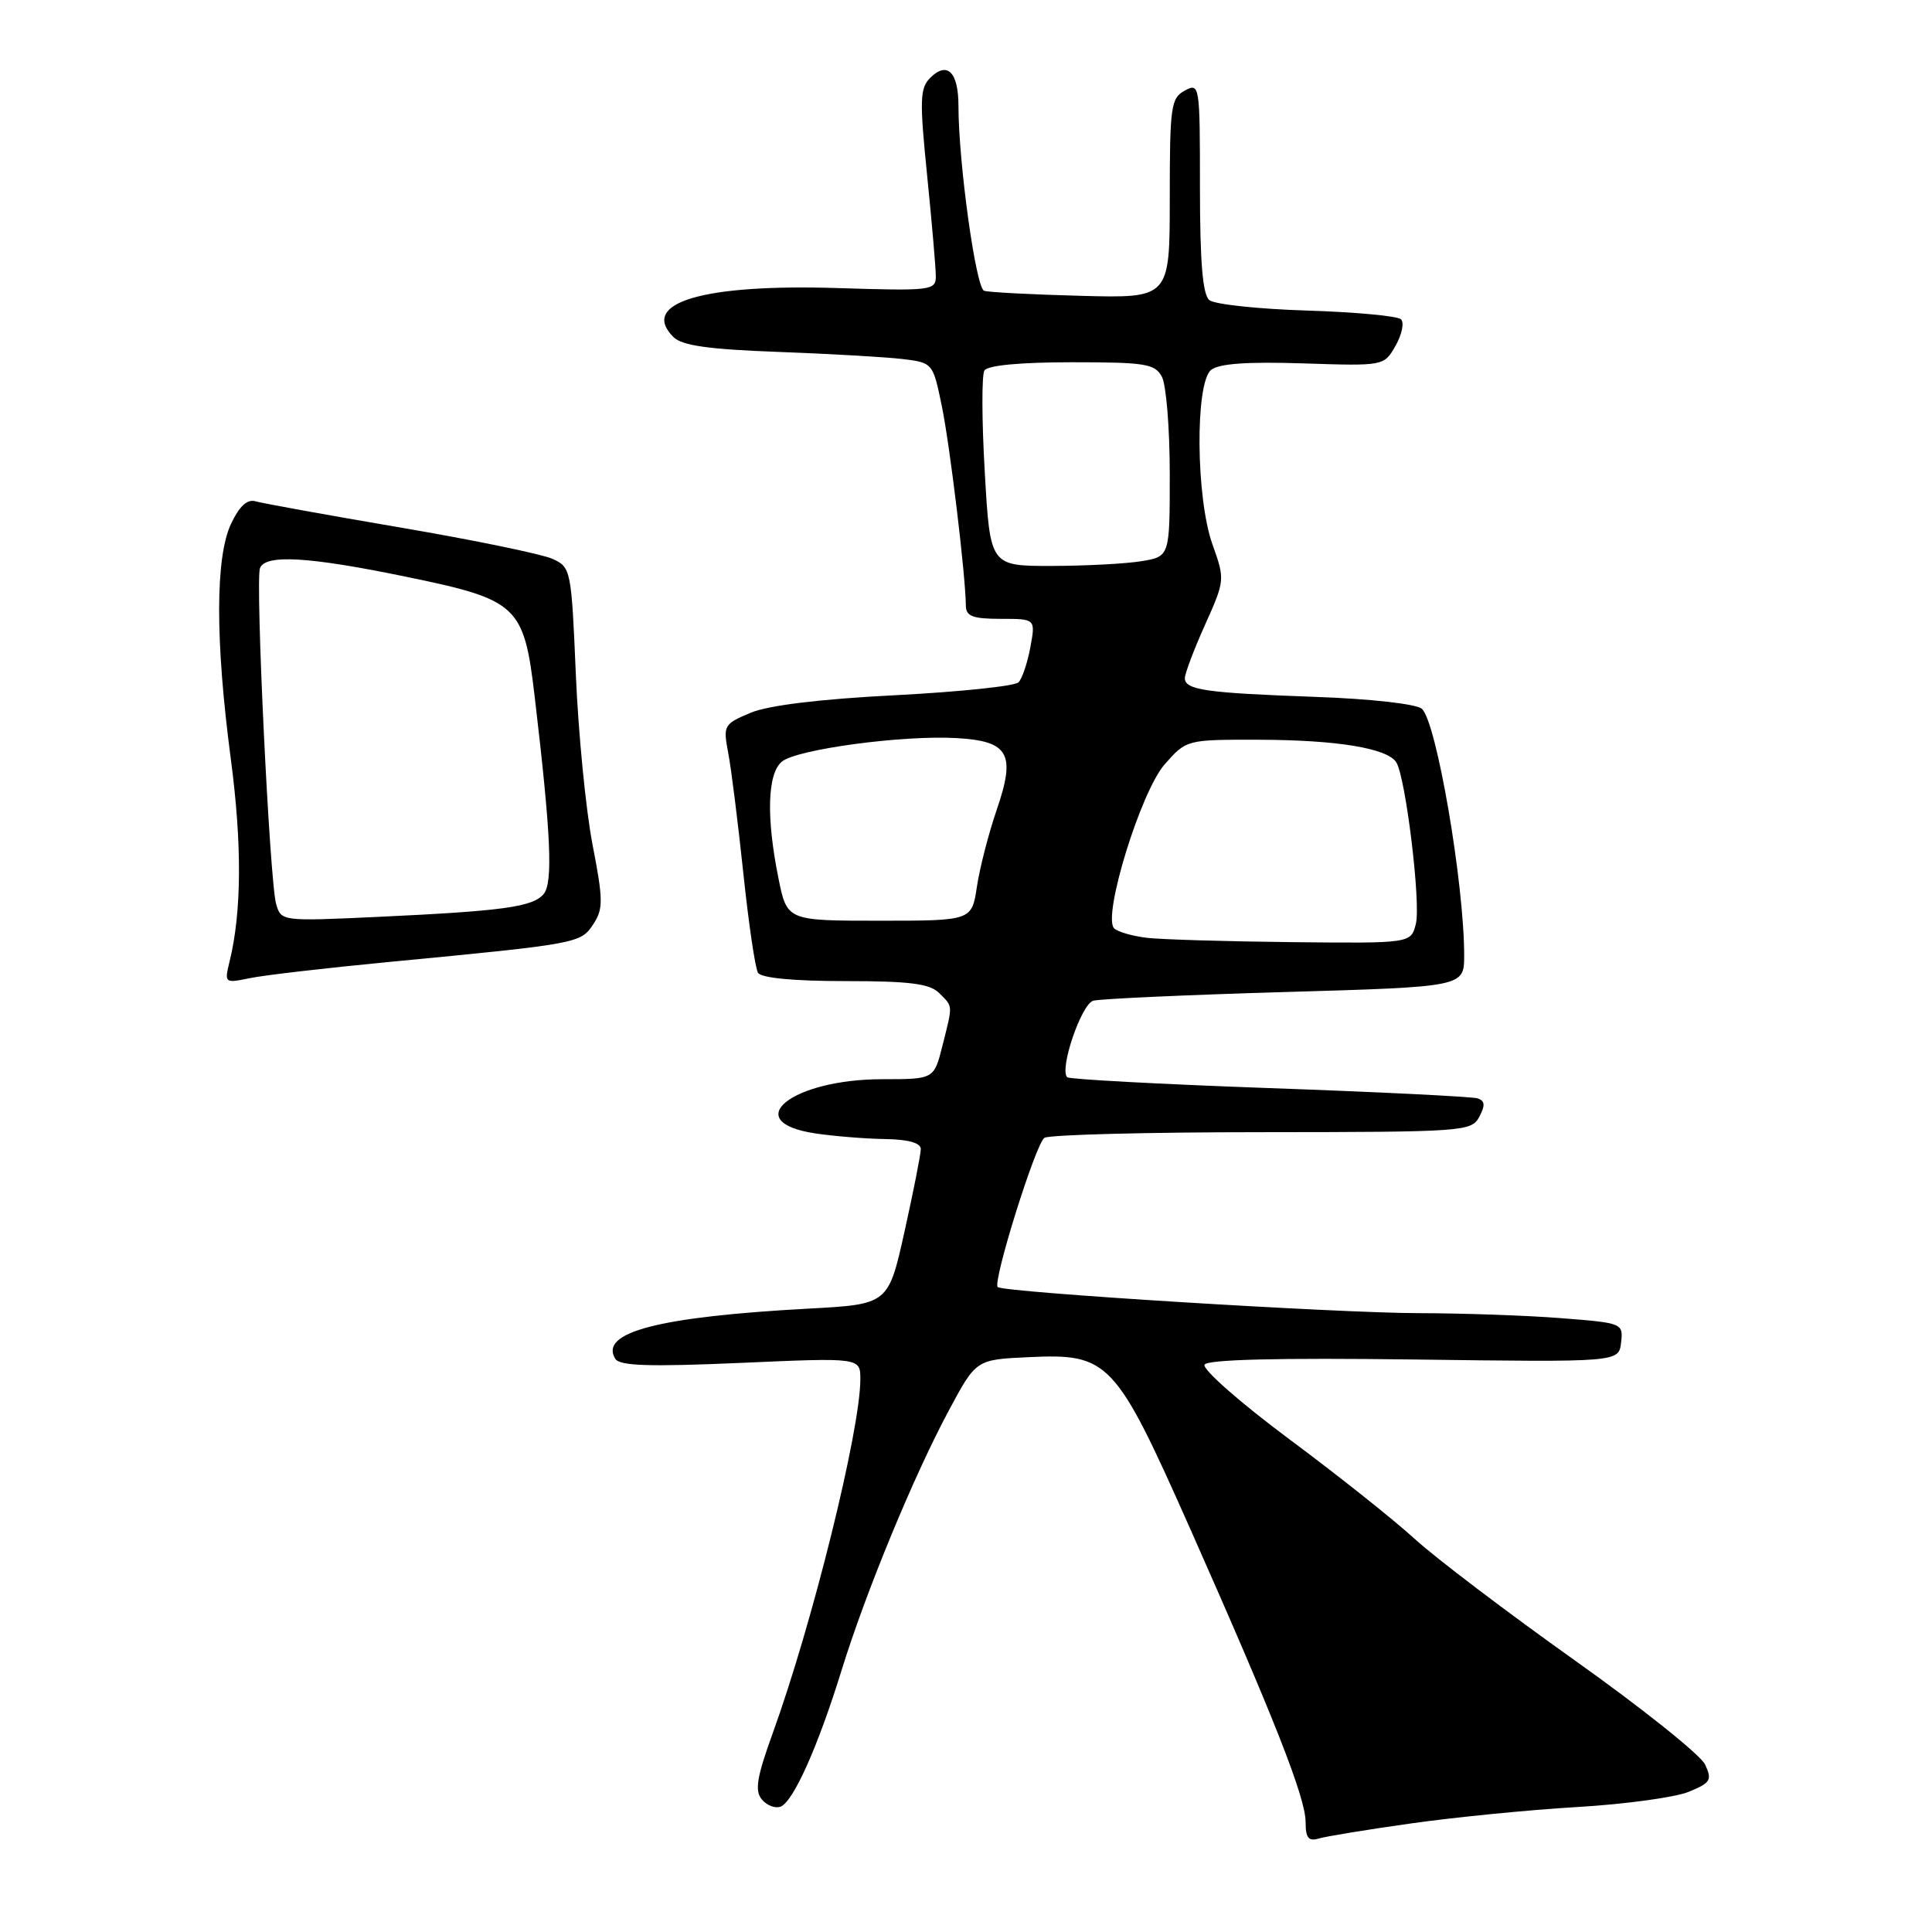 <?xml version="1.0" encoding="UTF-8" standalone="no"?>
<!DOCTYPE svg PUBLIC "-//W3C//DTD SVG 1.1//EN" "http://www.w3.org/Graphics/SVG/1.1/DTD/svg11.dtd" >
<svg xmlns="http://www.w3.org/2000/svg" xmlns:xlink="http://www.w3.org/1999/xlink" version="1.1" viewBox="0 0 256 256">
 <g >
 <path fill="currentColor"
d=" M 187.00 241.61 C 192.78 240.79 202.68 239.81 209.00 239.44 C 215.32 239.07 221.96 238.16 223.75 237.43 C 226.68 236.23 226.89 235.87 225.93 233.80 C 225.33 232.54 217.57 226.33 208.67 220.01 C 199.78 213.69 190.25 206.46 187.50 203.95 C 184.75 201.43 177.21 195.43 170.73 190.62 C 164.26 185.80 159.26 181.39 159.61 180.82 C 160.03 180.14 169.37 179.91 187.37 180.14 C 214.50 180.50 214.50 180.50 214.80 177.90 C 215.10 175.33 215.01 175.30 206.80 174.66 C 202.24 174.30 193.78 174.01 188.00 174.00 C 177.21 173.99 132.91 171.24 132.20 170.54 C 131.51 169.84 137.23 151.53 138.39 150.77 C 139.00 150.36 151.97 150.02 167.21 150.02 C 193.97 150.00 194.97 149.93 196.01 147.99 C 196.82 146.46 196.77 145.87 195.79 145.54 C 195.08 145.31 182.67 144.69 168.20 144.18 C 153.74 143.66 141.68 143.01 141.41 142.74 C 140.34 141.68 143.28 133.05 144.86 132.60 C 145.76 132.35 157.19 131.83 170.25 131.45 C 194.00 130.76 194.00 130.76 194.01 126.63 C 194.02 117.09 190.32 95.51 188.39 93.91 C 187.63 93.27 181.51 92.59 174.27 92.34 C 159.78 91.82 157.00 91.42 157.00 89.86 C 157.00 89.25 158.20 86.07 159.67 82.80 C 162.31 76.92 162.32 76.79 160.67 72.17 C 158.46 66.03 158.34 50.80 160.47 49.02 C 161.49 48.18 165.23 47.91 172.67 48.15 C 183.39 48.50 183.39 48.50 184.92 45.81 C 185.76 44.33 186.09 42.75 185.64 42.31 C 185.20 41.87 179.59 41.35 173.17 41.15 C 166.75 40.95 160.94 40.33 160.25 39.77 C 159.36 39.05 159.00 34.76 159.00 24.84 C 159.00 11.24 158.96 10.95 157.00 12.00 C 155.15 12.99 155.00 14.09 155.00 26.29 C 155.00 39.51 155.00 39.51 143.25 39.20 C 136.79 39.03 131.01 38.73 130.40 38.53 C 129.31 38.18 127.00 21.52 127.00 14.02 C 127.00 9.54 125.51 8.07 123.25 10.32 C 121.89 11.69 121.84 13.27 122.85 23.25 C 123.48 29.50 124.00 35.51 124.00 36.60 C 124.00 38.49 123.42 38.56 110.96 38.17 C 93.09 37.61 84.69 40.12 89.24 44.67 C 90.37 45.79 93.88 46.29 103.12 46.63 C 109.93 46.88 117.33 47.31 119.56 47.57 C 123.60 48.06 123.62 48.09 124.79 53.78 C 125.88 59.06 127.94 76.18 127.98 80.25 C 128.00 81.66 128.89 82.00 132.61 82.00 C 137.22 82.00 137.22 82.00 136.53 85.75 C 136.15 87.81 135.45 89.91 134.96 90.41 C 134.48 90.91 127.12 91.68 118.61 92.12 C 108.61 92.63 101.83 93.46 99.45 94.45 C 95.91 95.94 95.80 96.13 96.49 99.75 C 96.89 101.81 97.78 108.97 98.49 115.65 C 99.19 122.34 100.07 128.30 100.44 128.90 C 100.86 129.59 105.18 130.00 111.99 130.00 C 120.54 130.00 123.19 130.34 124.43 131.57 C 126.30 133.44 126.27 133.03 124.88 138.56 C 123.76 143.00 123.76 143.00 116.92 143.00 C 104.89 143.00 97.88 148.65 108.01 150.18 C 110.48 150.55 114.64 150.89 117.25 150.93 C 120.34 150.97 122.00 151.44 122.01 152.25 C 122.01 152.94 121.04 157.85 119.86 163.16 C 117.71 172.83 117.71 172.83 107.10 173.40 C 87.26 174.48 79.36 176.53 81.53 180.05 C 82.11 180.99 86.01 181.12 98.15 180.59 C 114.00 179.89 114.00 179.89 114.00 182.76 C 114.00 189.49 107.63 215.21 102.36 229.74 C 100.28 235.50 99.99 237.28 100.94 238.43 C 101.60 239.23 102.72 239.66 103.43 239.39 C 105.12 238.74 108.39 231.43 111.52 221.30 C 114.72 210.95 121.10 195.49 125.76 186.83 C 129.34 180.15 129.34 180.15 136.32 179.83 C 146.95 179.33 147.78 180.22 157.76 202.69 C 168.87 227.73 173.00 238.22 173.00 241.44 C 173.00 243.54 173.39 244.02 174.75 243.61 C 175.71 243.33 181.22 242.42 187.00 241.61 Z  M 51.50 127.47 C 76.64 125.06 76.95 125.00 78.61 122.47 C 79.95 120.43 79.94 119.27 78.50 111.84 C 77.62 107.25 76.63 97.13 76.30 89.34 C 75.71 75.48 75.65 75.16 73.21 74.05 C 71.84 73.43 62.79 71.56 53.11 69.91 C 43.42 68.26 34.77 66.69 33.88 66.43 C 32.77 66.10 31.74 67.04 30.63 69.37 C 28.52 73.81 28.51 84.86 30.58 100.54 C 32.08 111.84 32.03 120.85 30.42 127.40 C 29.72 130.27 29.76 130.30 33.10 129.61 C 34.97 129.22 43.25 128.26 51.50 127.47 Z  M 152.00 124.27 C 150.07 124.04 148.11 123.48 147.63 123.01 C 146.05 121.47 151.15 104.90 154.31 101.30 C 157.21 98.00 157.21 98.00 166.85 98.02 C 177.21 98.05 183.85 99.15 185.02 101.02 C 186.27 103.06 188.29 119.70 187.61 122.41 C 186.96 125.00 186.96 125.00 171.23 124.84 C 162.58 124.75 153.93 124.49 152.00 124.27 Z  M 103.14 116.33 C 101.51 108.24 101.69 102.51 103.60 100.92 C 105.57 99.28 119.62 97.39 126.74 97.80 C 133.70 98.20 134.63 99.87 132.05 107.36 C 131.00 110.42 129.83 114.97 129.45 117.46 C 128.77 122.00 128.77 122.00 116.52 122.00 C 104.28 122.00 104.28 122.00 103.14 116.33 Z  M 130.49 62.59 C 130.09 55.77 130.07 49.69 130.44 49.09 C 130.86 48.41 135.23 48.00 142.02 48.00 C 151.78 48.00 153.04 48.20 153.96 49.93 C 154.53 51.00 155.00 56.79 155.00 62.80 C 155.00 73.74 155.00 73.74 151.25 74.36 C 149.19 74.70 143.83 74.98 139.35 74.99 C 131.20 75.00 131.20 75.00 130.49 62.59 Z  M 36.59 119.79 C 35.73 116.81 33.81 76.94 34.45 75.28 C 35.16 73.42 40.92 73.76 53.80 76.42 C 68.66 79.48 69.42 80.20 70.85 92.32 C 73.01 110.63 73.29 116.94 72.04 118.46 C 70.61 120.18 66.65 120.72 49.88 121.50 C 37.35 122.08 37.25 122.07 36.59 119.79 Z "/>
</g>
</svg>